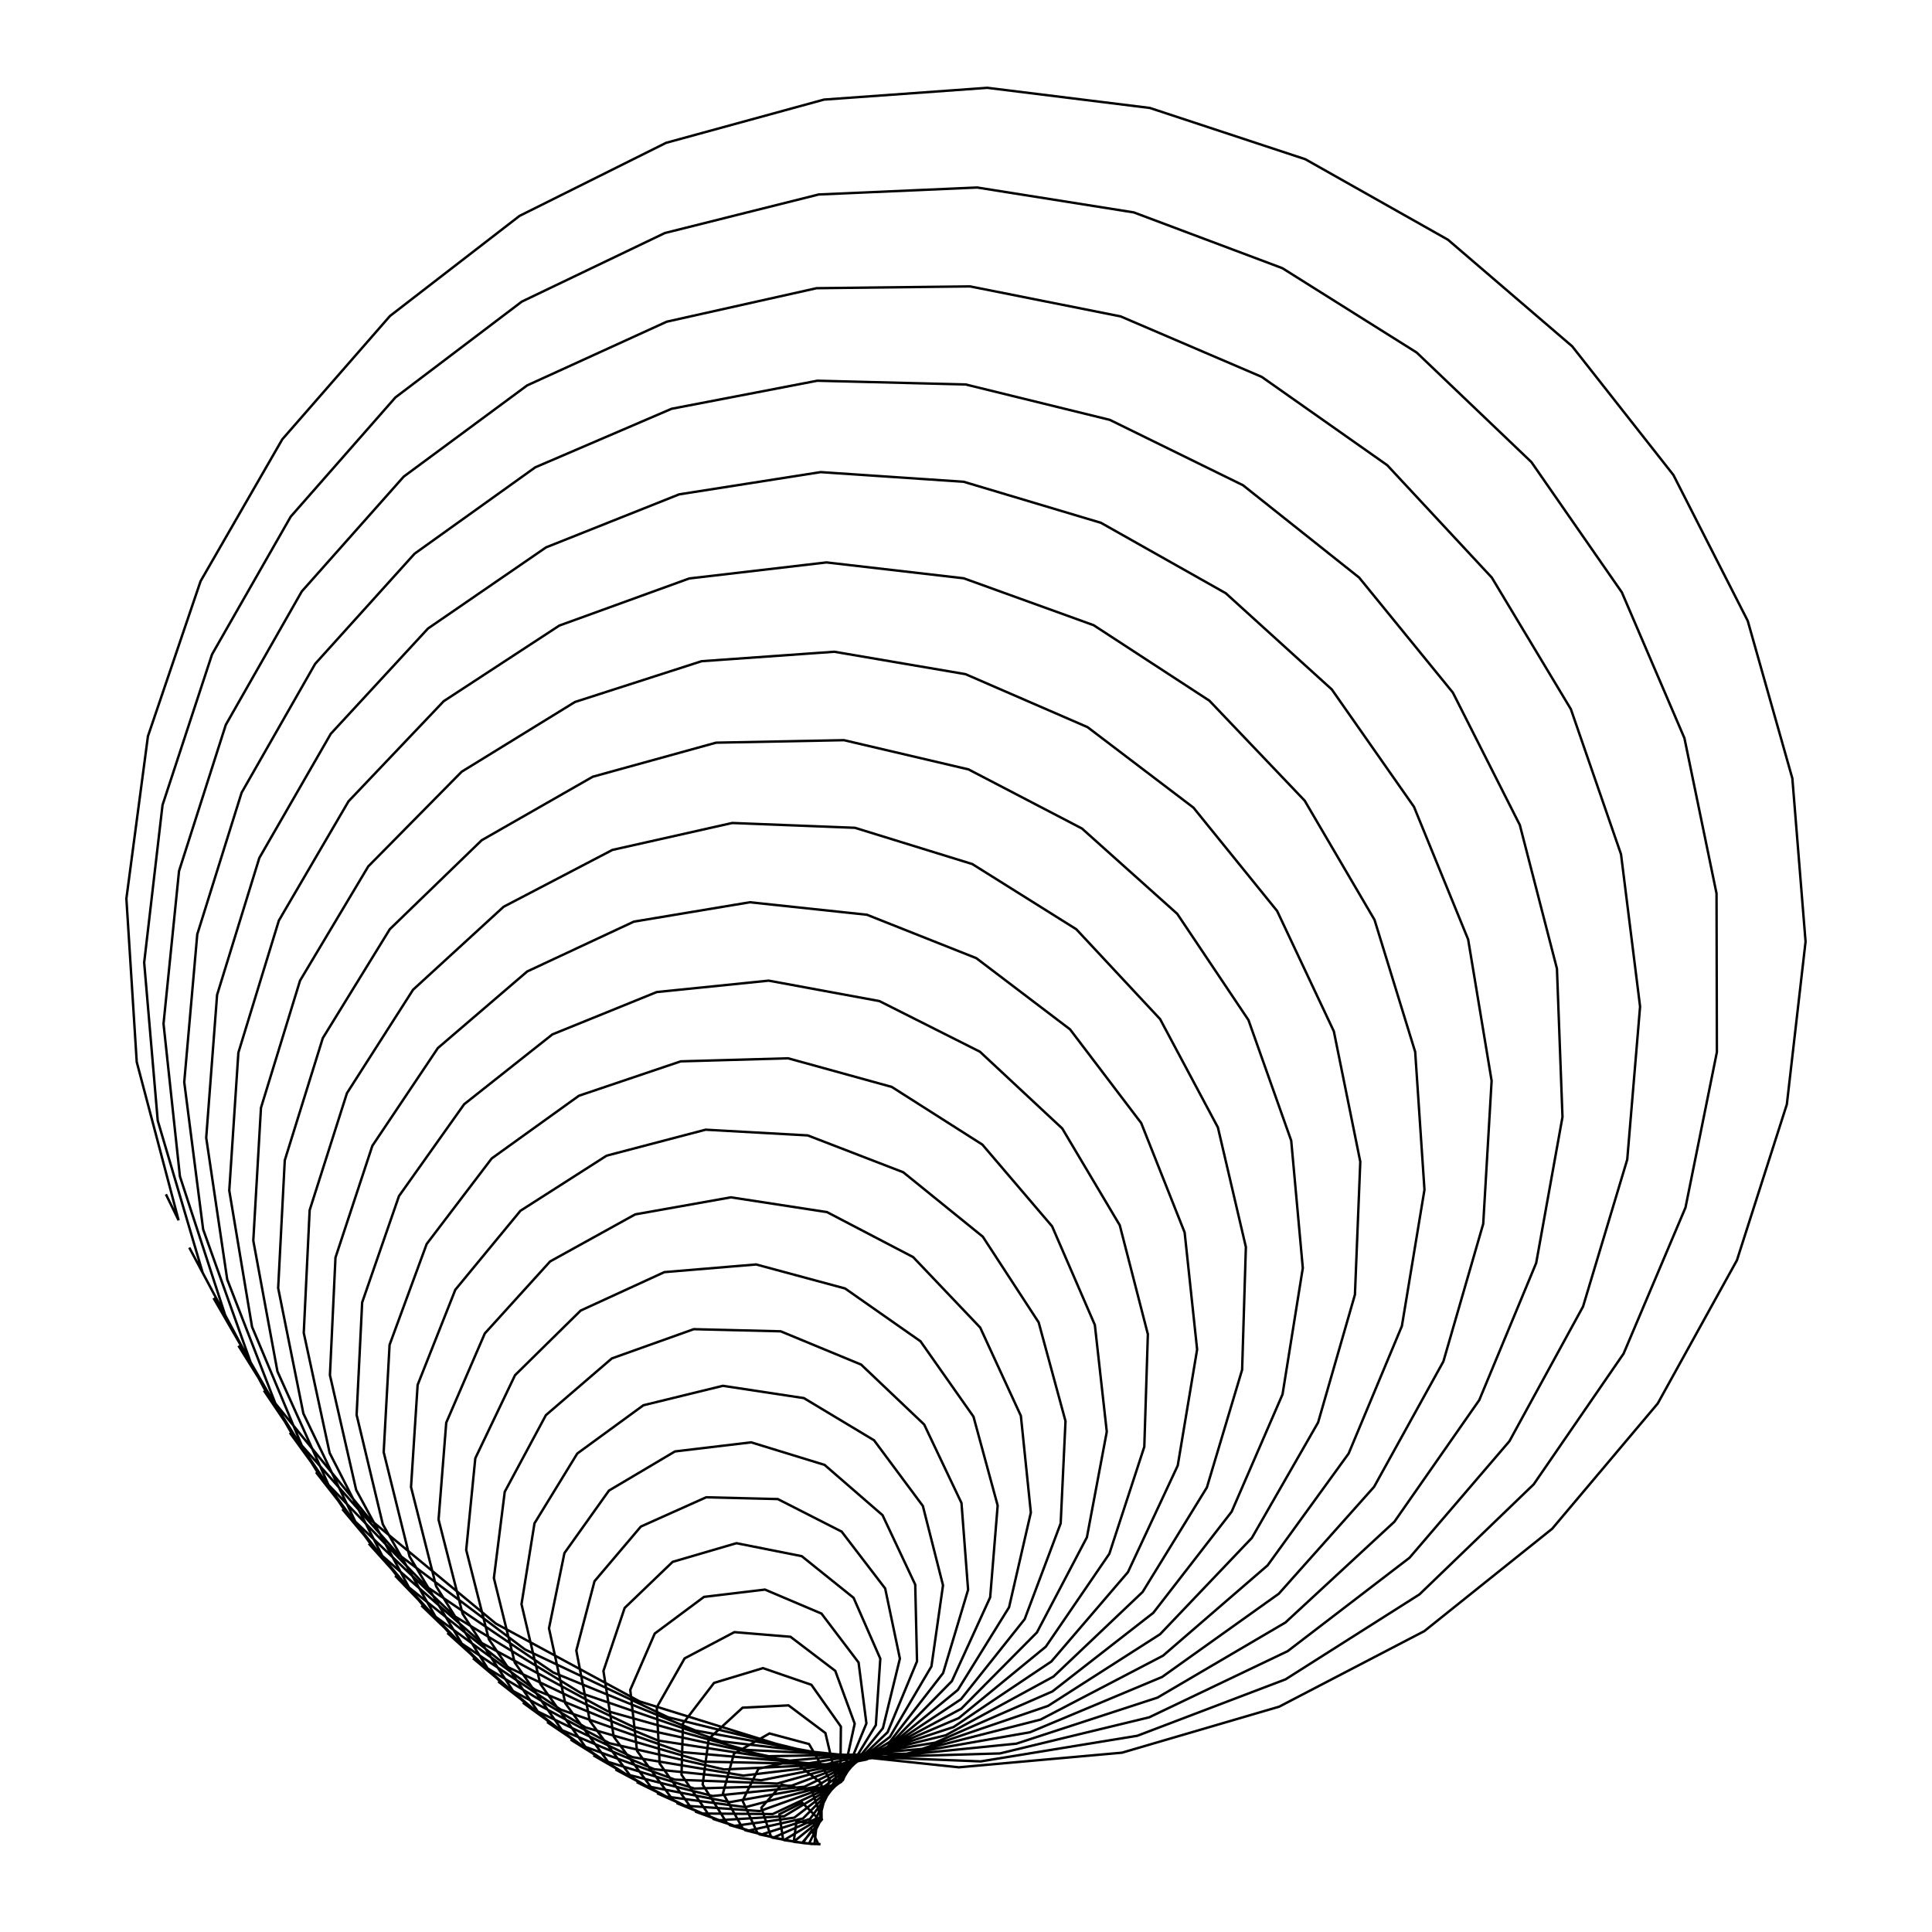 <?xml version="1.0" encoding="UTF-8"?>
<!DOCTYPE svg PUBLIC "-//W3C//DTD SVG 1.1//EN"
    "http://www.w3.org/Graphics/SVG/1.1/DTD/svg11.dtd">
<svg xmlns="http://www.w3.org/2000/svg" xmlns:xlink="http://www.w3.org/1999/xlink" version="1.1" width="400.0" height="400.0" viewBox="0 0 400 400"><g fill="rgb(0,0,0)" fill-opacity="0" fill-rule="nonzero" font-family="Sans" font-size="1" font-style="normal" opacity="1" stroke="rgb(0,0,0)" stroke-opacity="1" stroke-width="0.5" stroke-linecap="butt" stroke-linejoin="miter" text-anchor="middle"><path d="M 167.76,381.775 h 0.0 h 1.059 l -1.059,-3.697182304405203e-2 l 2.117,7.394364608810405e-2 l -2.116,-0.111 l -1.495,-0.105 l 3.17,0.222 l -1.36,-2.873 l -1.838,2.593 l -1.825,-0.192 l 4.214,0.443 l 0.48,-4.21 l -4.206,-0.516 l -0.553,4.201 l -2.098,-0.295 l 5.245,0.737 l 2.355,-4.744 l -3.759,-3.732 l -4.728,2.388 l 0.774,5.24 l -2.333,-0.411 l 6.26,1.104 l 4.114,-4.845 l -2.104,-5.998 l -6.239,-1.213 l -4.198,4.773 l 1.999,6.034 l -2.538,-0.54 l 7.254,1.542 l 5.751,-4.681 l -3.697917902673964e-2,-7.416 l -5.798,-4.624 l -7.238,1.614 l -3.284,6.649 l 3.117,6.729 l -2.72,-0.678 l 8.223,2.05 l 7.284,-4.333 l 2.122,-8.205 l -4.27,-7.321 l -8.186,-2.194 l -7.358,4.205 l -2.265,8.167 l 4.141,7.394 l -2.88,-0.826 l 9.165,2.628 l 8.725,-3.844 l 4.246,-8.537 l -2.199,-9.277 l -7.626,-5.723 l -9.522,0.481 l -7.011,6.462 l -1.254,9.452 l 5.084,8.066 l -3.023,-0.982 l 10.075,3.274 l 10.087,-3.238 l 6.287,-8.527 l 0.111,-10.593 l -6.107,-8.657 l -10.017,-3.449 l -10.142,3.062 l -6.434,8.416 l -0.296,10.59 l 5.955,8.762 l -3.148,-1.146 l 10.95,3.986 l 11.375,-2.531 l 8.227,-8.253 l 2.495,-11.383 l -4.02,-10.938 l -9.273,-7.057 l -11.614,-0.96 l -10.306,5.438 l -5.762,10.129 l 0.591,11.638 l 6.76,9.492 l -3.258,-1.316 l 11.787,4.762 l 12.594,-1.733 l 10.063,-7.768 l 4.865,-11.745 l -1.623,-12.609 l -7.68,-10.13 l -11.702,-4.967 l -12.622,1.513 l -10.197,7.591 l -5.069,11.658 l 1.402,12.635 l 7.502,10.263 l -3.353,-1.493 l 12.581,5.602 l 13.746,-0.85 l 11.795,-7.109 l 7.172,-11.757 l 0.924,-13.741 l -5.534,-12.611 l -10.738,-8.624 l -13.508,-2.682 l -13.218,3.867 l -9.932,9.54 l -4.396,13.051 l 2.136,13.605 l 8.184,11.076 l -3.433,-1.674 l 13.33,6.502 l 14.831,0.111 l 13.426,-6.301 l 9.391,-11.479 l 3.516,-14.408 l -3.047,-14.515 l -9.014,-11.778 l -13.215,-6.733 l -14.827,-0.37 l -13.534,6.066 l -9.59,11.314 l -3.767,14.345 l 2.794,14.566 l 8.807,11.933 l -3.5,-1.861 l 14.031,7.46 l 15.849,1.145 l 14.958,-5.365 l 11.508,-10.959 l 6.09,-14.678 l -0.37,-15.886 l -6.766,-14.378 l -12.005,-10.411 l -15.191,-4.664 l -15.779,1.882 l -13.668,8.105 l -9.22,12.942 l -3.195,15.566 l 3.376,15.528 l 9.37,12.834 l -3.553,-2.051 l 14.679,8.475 l 16.8,2.249 l 16.392,-4.316 l 13.515,-10.23 l 8.603,-14.605 l 2.396,-16.78 l -4.172,-16.429 l -10.112,-13.603 l -14.529,-8.73 l -16.758,-2.542 l -16.464,4.029 l -13.691,9.993 l -8.856,14.452 l -2.688,16.736 l 3.885,16.499 l 9.873,13.778 l -3.594,-2.246 l 15.273,9.544 l 17.682,3.418 l 17.729,-3.164 l 15.408,-9.323 l 11.029,-14.237 l 5.177,-17.249 l -1.367,-17.958 l -7.728,-16.267 l -13.057,-12.404 l -16.642,-6.883 l -18.004,-0.444 l -16.961,6.055 l -13.652,11.745 l -8.52,15.867 l -2.25,17.868 l 4.321,17.483 l 10.315,14.763 l -3.621,-2.443 l 15.809,10.663 l 18.493,4.649 l 18.972,-1.92 l 17.187,-8.259 l 13.352,-13.614 l 7.925,-17.344 l 1.551,-19.006 l -5.007,-18.4 l -10.968,-15.599 l -15.62,-10.937 l -18.409,-4.971 l -19.003,1.588 l -17.329,7.958 l -13.588,13.379 l -8.226,17.203 l -1.883,18.976 l 4.685,18.484 l 10.694,15.788 l -3.636,-2.642 l 16.284,11.831 l 19.232,5.938 l 20.12,-0.592 l 18.85,-7.058 l 15.561,-12.767 l 10.604,-17.109 l 4.51,-19.616 l -2.067,-20.022 l -8.423,-18.281 l -13.875,-14.581 l -17.841,-9.319 l -19.895,-3.057 l -19.816,3.532 l -17.613,9.742 l -13.523,14.909 l -7.984,18.477 l -1.588,20.065 l 4.977,19.503 l 11.009,16.851 l -3.639,-2.843 l 16.696,13.044 l 19.897,7.281 l 21.172,0.813 l 20.397,-5.733 l 17.648,-11.725 l 13.19,-16.582 l 7.455,-19.833 l 0.998,-21.164 l -5.555,-20.446 l -11.571,-17.749 l -16.466,-13.334 l -19.767,-7.627 l -21.155,-1.183 l -20.494,5.377 l -17.85,11.415 l -13.477,16.349 l -7.8,19.7 l -1.367,21.143 l 5.197,20.54 l 11.259,17.948 l -3.629,-3.045 l 17.042,14.3 l 20.486,8.676 l 22.129,2.289 l 21.828,-4.299 l 19.608,-10.51 l 15.665,-15.796 l 10.346,-19.695 l 4.118,-21.863 l -2.472,-22.109 l -8.846,-20.413 l -14.441,-16.923 l -18.768,-11.945 l -21.445,-5.919 l -22.238,0.629 l -21.077,7.12 l -18.063,12.987 l -13.462,17.711 l -7.678,20.88 l -1.22,22.214 l 5.346,21.595 l 11.442,19.079 l -3.608,-3.248 l 17.32,15.595 l 20.996,10.117 l 22.99,3.828 l 23.142,-2.767 l 21.439,-9.141 l 18.019,-14.782 l 13.155,-19.239 l 7.237,-22.154 l 0.739,-23.295 l -5.818,-22.569 l -11.908,-20.034 l -17.045,-15.895 l -20.816,-10.482 l -22.919,-4.229 l -23.186,2.363 l -21.595,8.765 l -18.274,14.465 l -13.489,19.006 l -7.623,22.025 l -1.146,23.278 l 5.423,22.667 l 11.557,20.239 l -3.574,-3.452 l 17.527,16.926 l 21.426,11.602 l 23.754,5.427 l 24.339,-1.146 l 23.139,-7.635 l 20.241,-13.564 l 15.859,-18.498 l 10.314,-22.075 l 4.012,-24.033 l -2.584,-24.228 l -8.99,-22.647 l -14.737,-19.404 l -19.404,-14.737 l -22.647,-8.99 l -24.228,-2.584 l -24.033,4.012 l -22.075,10.314 l -18.498,15.859 l -13.564,20.241 l -7.635,23.139 l -1.146,24.339 l 5.427,23.754 l 11.602,21.426 l -3.529,-3.655 l 17.662,18.289 l 21.775,13.127 l 24.42,7.079 l 25.419,0.555 l 24.705,-6.007 l 22.326,-12.164 l 18.443,-17.501 l 13.316,-21.659 l 7.292,-24.357 l 0.776,-25.413 l -5.791,-24.757 l -11.969,-22.432 l -17.34,-18.595 l -21.542,-13.505 l -24.292,-7.504 l -25.406,-0.998 l -24.806,5.575 l -22.535,11.773 l -18.745,17.177 l -13.692,21.423 l -7.716,24.226 l -1.22,25.396 l 5.358,24.854 l 11.576,22.637 l -3.473,-3.857 l 17.722,19.682 l 22.039,14.687 l 24.987,8.78 l 26.382,2.327 l 26.138,-4.271 l 24.269,-10.603 l 20.893,-16.276 l 16.218,-20.938 l 10.535,-24.299 l 4.198,-26.15 l -2.4,-26.375 l -8.849,-24.962 l -14.749,-21.998 l -19.731,-17.667 l -23.488,-12.237 l -25.785,-6.048 l -26.479,0.518 l -25.529,7.051 l -22.992,13.146 l -19.026,18.424 l -13.878,22.558 l -7.867,25.289 l -1.368,26.449 l 5.217,25.966 l 11.477,23.869 l -3.405,-4.058 l 17.705,21.1 l 22.218,16.28 l 25.454,10.524 l 27.228,4.163 l 27.436,-2.437 l 26.067,-8.897 l 23.2,-14.846 l 19,-19.941 l 13.708,-23.891 l 7.628,-26.467 l 1.109,-27.522 l -5.473,-26.995 l -11.741,-24.916 l -17.334,-21.406 l -21.931,-16.665 l -25.267,-10.966 l -27.151,-4.637 l -27.474,1.958 l -26.219,8.441 l -23.456,14.439 l -19.345,19.607 l -14.123,23.648 l -8.088,26.33 l -1.589,27.498 l 5.001,27.086 l 11.304,25.117 l -3.326,-4.257 l 17.61,22.54 l 22.31,17.9 l 25.821,12.306 l 27.955,6.055 l 28.599,-0.518 l 27.717,-7.063 l 25.359,-13.232 l 21.648,-18.696 l 16.783,-23.162 l 11.023,-26.394 l 4.675,-28.219 l -1.921,-28.539 l -8.416,-27.337 l -14.461,-24.678 l -19.736,-20.703 l -23.958,-15.625 l -26.903,-9.713 l -28.414,-3.284 l -28.41,3.321 l -26.891,9.748 l -23.938,15.656 l -19.709,20.729 l -14.43,24.697 l -8.38,27.348 l -1.885,28.541 l 4.712,28.213 l 11.057,26.38 l -3.236,-4.453 l 17.435,23.998 l 22.314,19.544 l 26.086,14.121 l 28.564,7.998 l 29.626,1.479 l 29.218,-5.114 l 27.362,-11.454 l 24.149,-17.225 l 19.738,-22.142 l 14.348,-25.961 l 8.247,-28.493 l 1.737,-29.612 l -4.859,-29.262 l -11.215,-27.461 l -17.014,-24.298 l -21.969,-19.93 l -25.835,-14.574 l -28.42,-8.496 l -29.595,-1.995 l -29.303,4.604 l -27.558,10.975 l -24.446,16.801 l -20.121,21.794 l -14.799,25.707 l -8.743,28.345 l -2.254,29.577 l 4.348,29.342 l 10.734,27.653 l -3.135,-4.647 l 17.18,25.47 l 22.228,21.208 l 26.248,15.965 l 29.054,9.985 l 30.517,3.542 l 30.569,-3.064 l 29.207,-9.529 l 26.494,-15.553 l 22.557,-20.858 l 17.576,-25.198 l 11.782,-28.373 l 5.444,-30.236 l -1.146,-30.701 l -7.683,-29.746 l -13.865,-27.415 l -19.406,-23.817 l -24.049,-19.118 l -27.58,-13.534 l -29.836,-7.325 l -30.712,-0.776 l -30.168,5.808 l -28.229,12.123 l -24.984,17.878 l -20.585,22.806 l -15.233,26.68 l -9.177,29.32 l -2.696,30.603 l 3.909,30.472 l 10.334,28.932 l -3.023,-4.838 l 16.842,26.952 l 22.051,22.887 l 26.307,17.833 l 29.425,12.008 l 31.273,5.664 l 31.768,-0.924 l 30.89,-7.473 l 28.677,-13.699 l 25.225,-19.333 l 20.683,-24.131 l 15.246,-27.886 l 9.15,-30.436 l 2.659,-31.67 l -3.947,-31.535 l -10.382,-30.038 l -16.369,-27.242 l -21.648,-23.269 l -25.991,-18.29 l -29.211,-12.52 l -31.169,-6.209 l -31.779,0.37 l -31.016,6.933 l -28.912,13.196 l -25.559,18.889 l -21.101,23.766 l -15.73,27.615 l -9.68,30.271 l -3.212,31.619 l 3.396,31.599 l 9.856,30.214 l -2.901,-5.025 l 16.42,28.441 l 21.782,24.578 l 26.261,19.72 l 29.677,14.063 l 31.892,7.837 l 32.815,1.294 l 32.41,-5.302 l 30.693,-11.683 l 27.732,-17.591 l 23.649,-22.787 l 18.609,-27.06 l 12.815,-30.237 l 6.502,-32.191 l -7.395860199806745e-2,-32.841 l -6.647,-32.161 l -12.951,-30.179 l -18.731,-26.976 l -23.752,-22.68 l -27.811,-17.466 l -30.745,-11.544 l -32.434,-5.156 l -32.809,1.442 l -31.856,7.981 l -29.614,14.197 l -26.172,19.838 l -21.671,24.676 l -16.292,28.515 l -10.254,31.199 l -3.8,32.62 l 2.807,32.721 l 9.301,31.496 l -2.769,-5.208 l 15.915,29.932 l 21.42,26.275 l 26.111,21.62 l 29.81,16.143 l 32.375,10.053 l 33.711,3.58 l 33.765,-3.028 l 32.535,-9.522 l 30.07,-15.653 l 26.461,-21.19 l 21.847,-25.921 l 16.403,-29.668 l 10.335,-32.286 l 3.874,-33.678 l -2.733,-33.79 l -9.237,-32.617 l -15.39,-30.205 l -20.958,-26.645 l -25.73,-22.073 l -29.523,-16.661 l -32.195,-10.616 l -33.643,-4.168 l -33.812,2.439 l -32.697,8.952 l -30.338,15.126 l -26.827,20.725 l -22.296,25.536 l -16.918,29.377 l -10.897,32.101 l -4.462,33.605 l 2.143,33.832 l 8.667,32.774 l -2.627,-5.386 " /></g></svg>